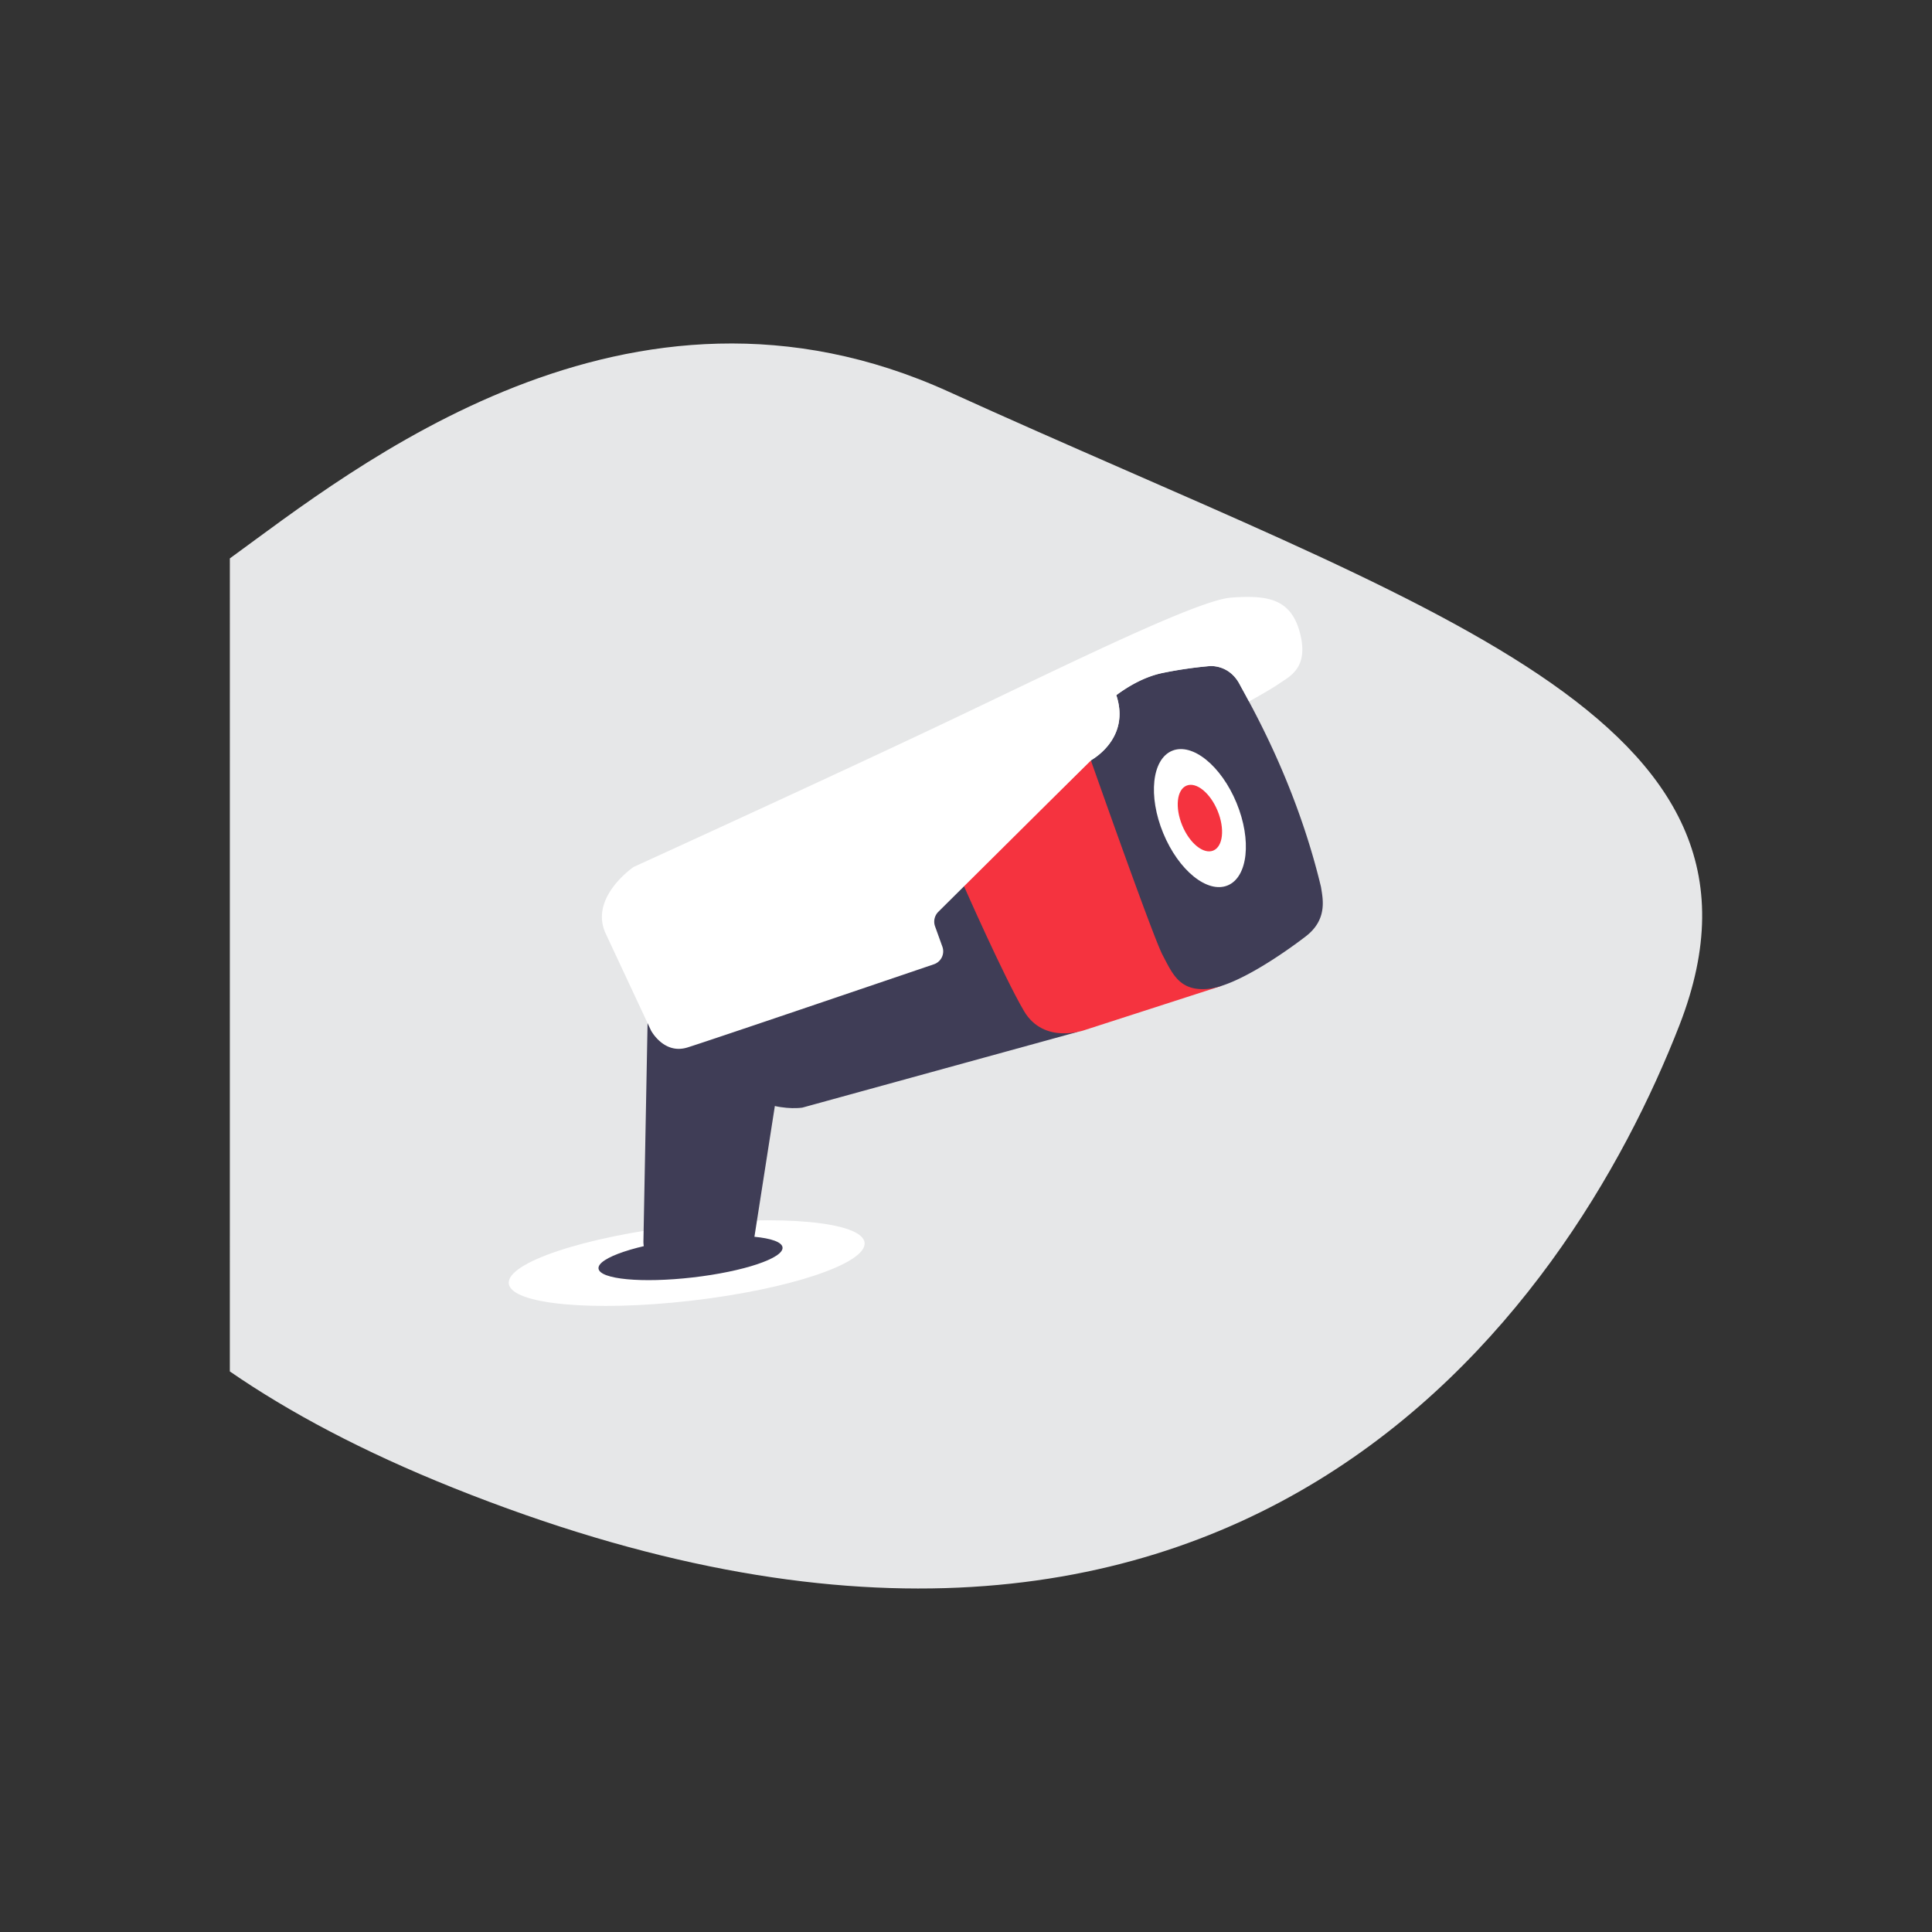 <svg xmlns="http://www.w3.org/2000/svg" viewBox="0 0 1023.02 1023.02"><rect x="0" y="0" width="1023.02" height="1023.02" fill="#333333" stroke="none"/><defs><style>.cls-1{fill:#e6e7e8;}.cls-2{fill:#3f3d56;}.cls-3{fill:#fff;}.cls-4{fill:#f5333f;}</style></defs><g id="Layer_4" data-name="Layer 4"><path class="cls-1" d="M121.71,295.68c65.3-47.45,210.87-165.47,380.64-88.27,253.85,115.45,450.32,172.27,387,335.27C830.58,693.88,653.46,953.47,240,787.83c-47.81-19.15-86.77-39.91-118.3-61.64"/><path class="cls-2" d="M521.11,377.34l0,.23a4.41,4.41,0,0,0,3.57,5.1h0a4.4,4.4,0,0,0,5.1-3.57l0-.23h0l-8.67-1.53Z"/><ellipse class="cls-3" cx="363.63" cy="668.81" rx="94.82" ry="20.04" transform="translate(-74.16 46.02) rotate(-6.57)"/><ellipse class="cls-2" cx="365.67" cy="666.1" rx="49.04" ry="10.37" transform="translate(-73.84 46.23) rotate(-6.57)"/><path class="cls-2" d="M410.29,585.69l-10.85,69.47a14.88,14.88,0,0,1-13.33,12.52l-29.88,1.88c-8.64.8-15.42-3.29-15.53-12l2.2-115.82L399,527.7Z"/><path class="cls-2" d="M570.22,546.51l-145.4,40s-33.44,5.51-52.36-33.22,137.67-84.84,137.67-84.84l77.42,51.58Z"/><path class="cls-4" d="M646.71,522.07,574.46,545.4s-21.58,8-32.21-10-32.12-66.86-32.12-66.86l67.49-65.86,68,107.37Z"/><path class="cls-2" d="M639.42,523.65c14.92-1.3,40.27-18.81,52-27.83s9-20.05,8.06-26.18c-10.07-42-26.3-75.72-36.08-94.32-3.13-5.93-5.59-10.31-7-13-5.8-10.91-16.19-9.61-16.19-9.61a218,218,0,0,0-25,3.69c-9.2,2-17.48,6.75-24.13,11.68,7.13,21.44-10.18,32.62-13.46,34.51,2.92,8.31,33.08,93.87,38,103.13C620.78,515.5,624.52,524.94,639.42,523.65Z"/><ellipse class="cls-3" cx="635.37" cy="433.19" rx="21" ry="38.56" transform="translate(-117.14 274.81) rotate(-22.4)"/><path class="cls-3" d="M344.72,545.66l-24-51.34c-8.9-19.17,14.8-35.26,14.8-35.26s90-41.05,154.19-71.3,143-69.93,162.22-71.32,31.76.45,36.49,19-5.82,22.86-11.58,26.88c-4.11,2.86-15.47,9.14-15.47,9.14-3.13-5.93-3.54-6.46-4.94-9.11-5.8-10.91-16.19-9.61-16.19-9.61a218,218,0,0,0-25,3.69c-9.2,2-17.48,6.75-24.13,11.68,7.13,21.44-10.18,32.62-13.46,34.51h0l-80.79,80.2a7.34,7.34,0,0,0-1.73,7.71L499,501.28a7.23,7.23,0,0,1-4.47,9.31c-26.5,9-119.95,40.79-130.59,44.08C351.5,558.5,344.72,545.66,344.72,545.66Z"/><ellipse class="cls-4" cx="635.37" cy="433.19" rx="10.13" ry="18.59" transform="translate(-117.14 274.81) rotate(-22.4)"/></g></svg>